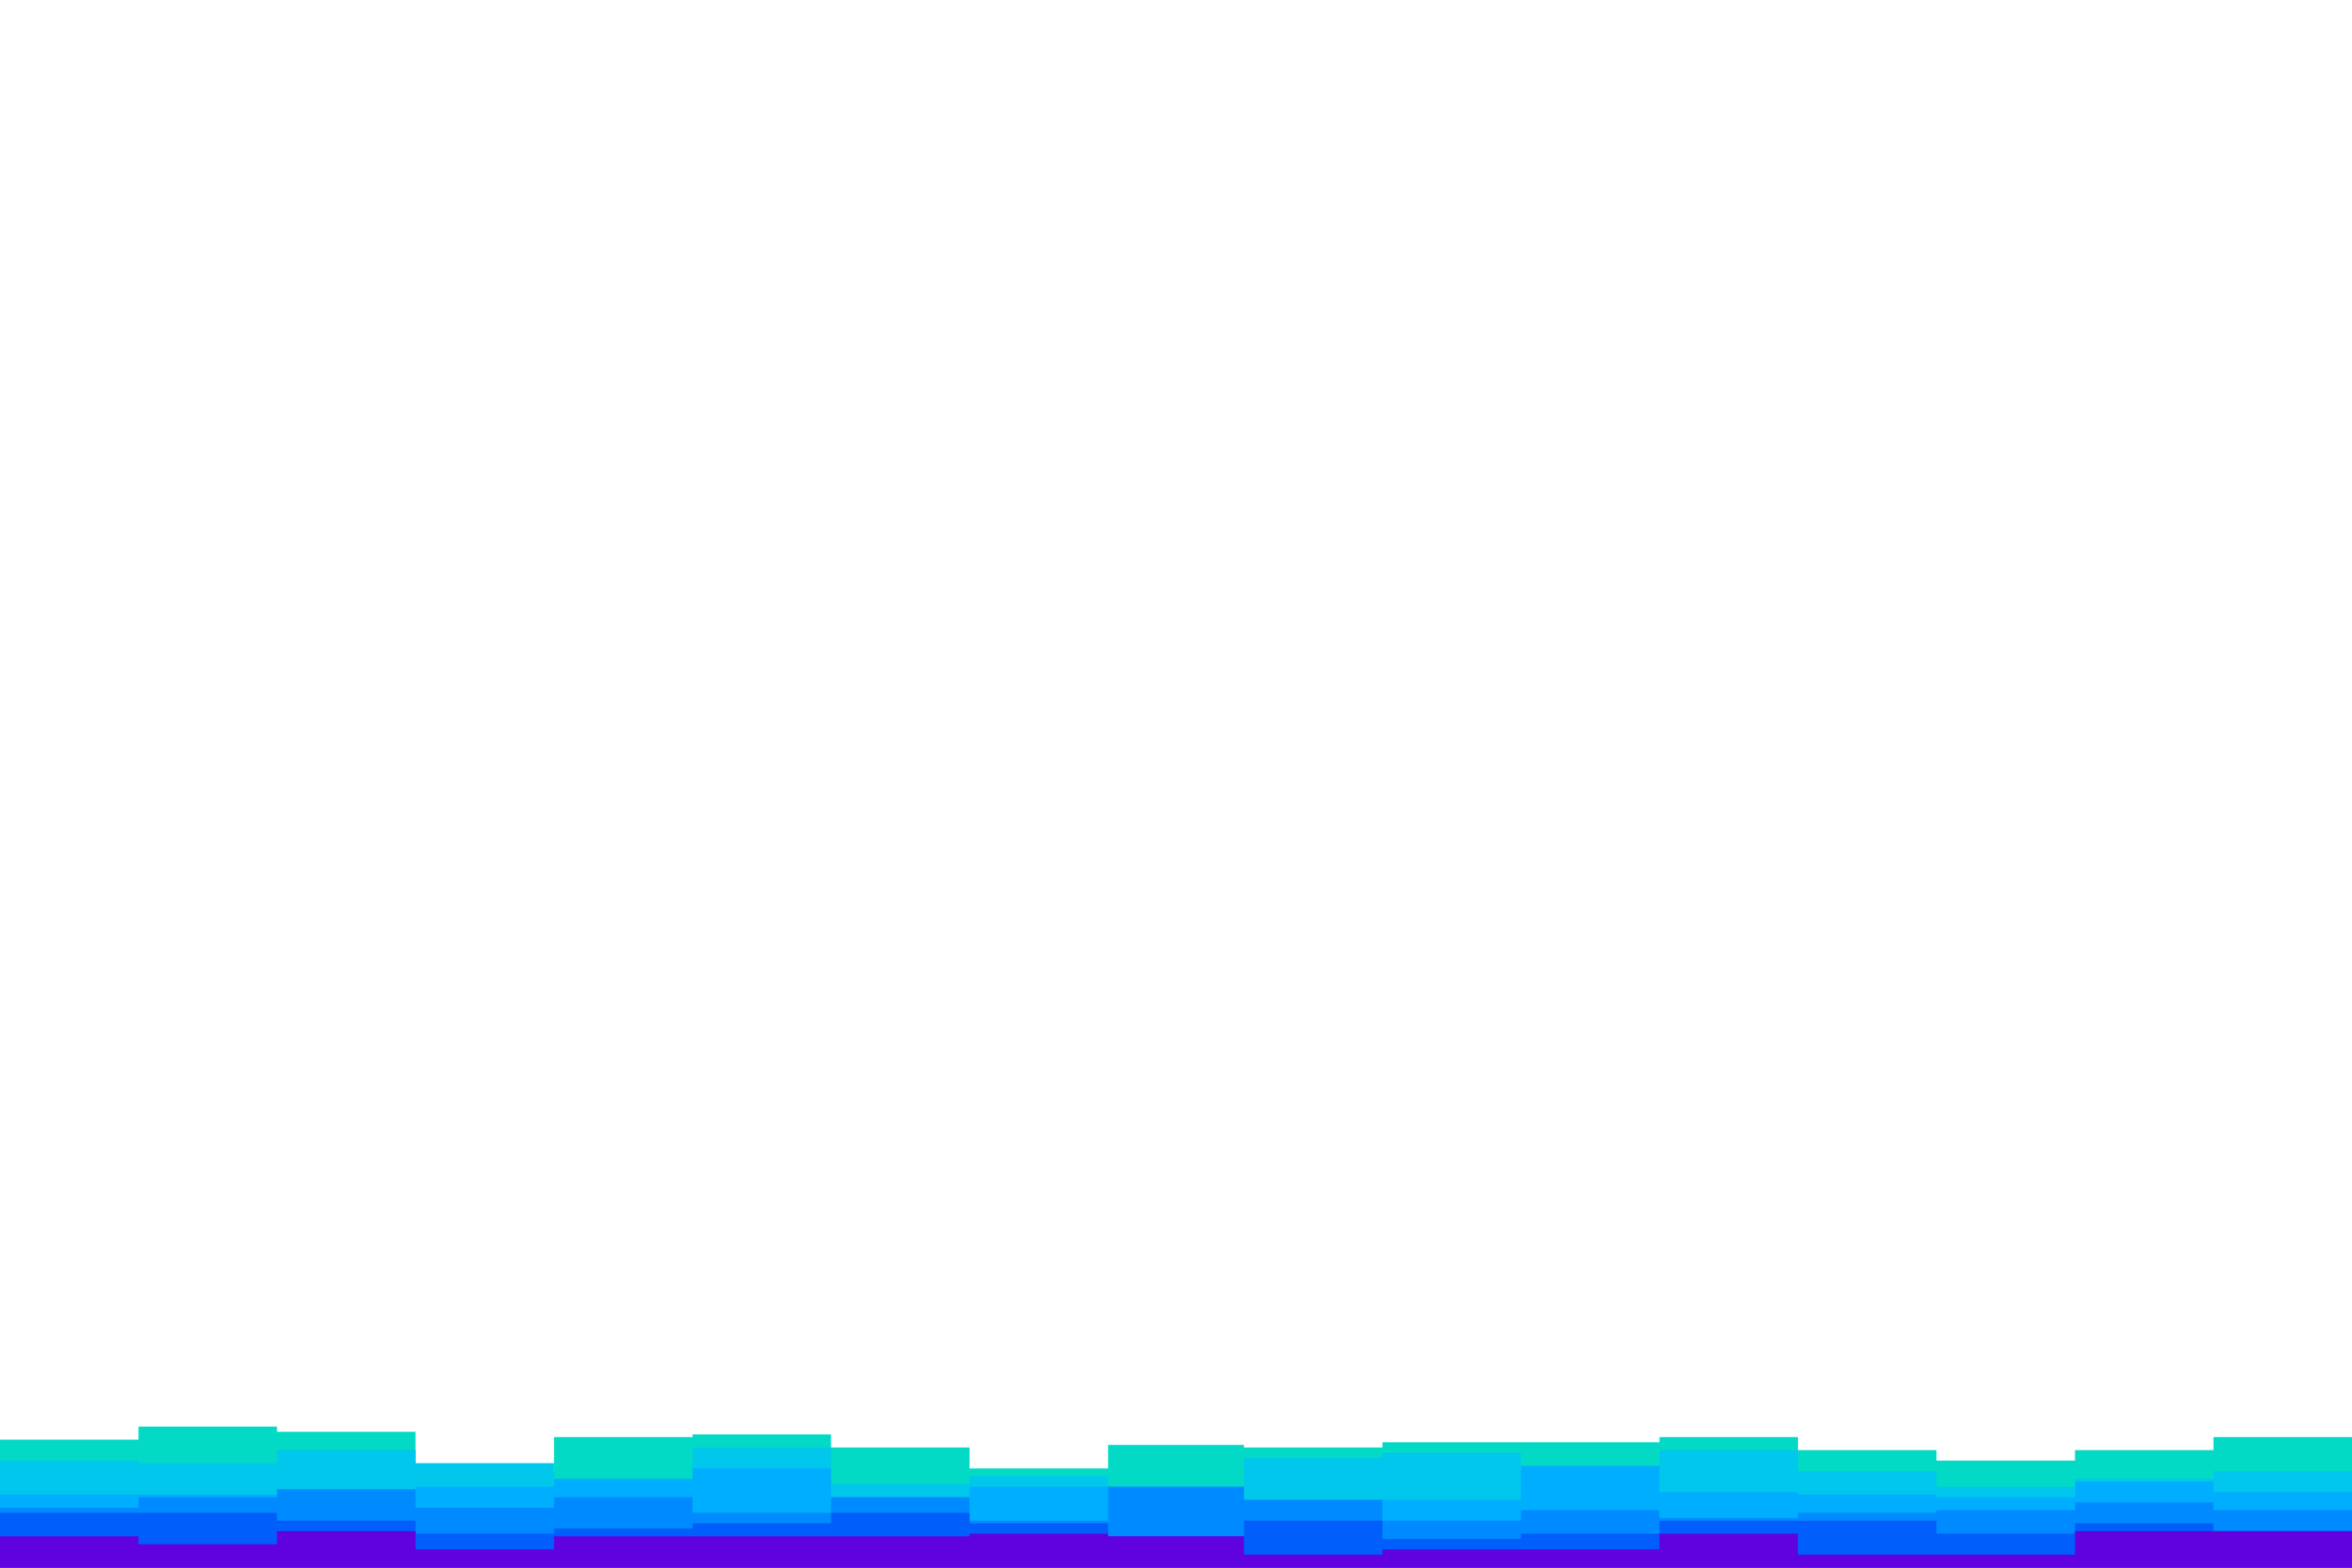 <svg id="visual" viewBox="0 0 900 600" width="900" height="600" xmlns="http://www.w3.org/2000/svg" xmlns:xlink="http://www.w3.org/1999/xlink" version="1.1"><path d="M0 551L53 551L53 546L106 546L106 548L159 548L159 563L212 563L212 550L265 550L265 549L318 549L318 554L371 554L371 562L424 562L424 553L476 553L476 554L529 554L529 552L582 552L582 552L635 552L635 550L688 550L688 555L741 555L741 559L794 559L794 555L847 555L847 550L900 550L900 558L900 601L900 601L847 601L847 601L794 601L794 601L741 601L741 601L688 601L688 601L635 601L635 601L582 601L582 601L529 601L529 601L476 601L476 601L424 601L424 601L371 601L371 601L318 601L318 601L265 601L265 601L212 601L212 601L159 601L159 601L106 601L106 601L53 601L53 601L0 601Z" fill="#03dac5"></path><path d="M0 559L53 559L53 560L106 560L106 555L159 555L159 560L212 560L212 566L265 566L265 554L318 554L318 568L371 568L371 565L424 565L424 569L476 569L476 558L529 558L529 556L582 556L582 563L635 563L635 555L688 555L688 563L741 563L741 569L794 569L794 566L847 566L847 563L900 563L900 566L900 601L900 601L847 601L847 601L794 601L794 601L741 601L741 601L688 601L688 601L635 601L635 601L582 601L582 601L529 601L529 601L476 601L476 601L424 601L424 601L371 601L371 601L318 601L318 601L265 601L265 601L212 601L212 601L159 601L159 601L106 601L106 601L53 601L53 601L0 601Z" fill="#00c7eb"></path><path d="M0 572L53 572L53 572L106 572L106 574L159 574L159 569L212 569L212 566L265 566L265 562L318 562L318 574L371 574L371 569L424 569L424 576L476 576L476 576L529 576L529 574L582 574L582 561L635 561L635 571L688 571L688 572L741 572L741 573L794 573L794 567L847 567L847 571L900 571L900 566L900 601L900 601L847 601L847 601L794 601L794 601L741 601L741 601L688 601L688 601L635 601L635 601L582 601L582 601L529 601L529 601L476 601L476 601L424 601L424 601L371 601L371 601L318 601L318 601L265 601L265 601L212 601L212 601L159 601L159 601L106 601L106 601L53 601L53 601L0 601Z" fill="#00aeff"></path><path d="M0 577L53 577L53 573L106 573L106 570L159 570L159 577L212 577L212 573L265 573L265 579L318 579L318 573L371 573L371 582L424 582L424 569L476 569L476 574L529 574L529 582L582 582L582 578L635 578L635 581L688 581L688 579L741 579L741 578L794 578L794 575L847 575L847 578L900 578L900 576L900 601L900 601L847 601L847 601L794 601L794 601L741 601L741 601L688 601L688 601L635 601L635 601L582 601L582 601L529 601L529 601L476 601L476 601L424 601L424 601L371 601L371 601L318 601L318 601L265 601L265 601L212 601L212 601L159 601L159 601L106 601L106 601L53 601L53 601L0 601Z" fill="#008aff"></path><path d="M0 579L53 579L53 579L106 579L106 582L159 582L159 587L212 587L212 585L265 585L265 583L318 583L318 579L371 579L371 583L424 583L424 588L476 588L476 582L529 582L529 589L582 589L582 587L635 587L635 582L688 582L688 582L741 582L741 587L794 587L794 583L847 583L847 586L900 586L900 578L900 601L900 601L847 601L847 601L794 601L794 601L741 601L741 601L688 601L688 601L635 601L635 601L582 601L582 601L529 601L529 601L476 601L476 601L424 601L424 601L371 601L371 601L318 601L318 601L265 601L265 601L212 601L212 601L159 601L159 601L106 601L106 601L53 601L53 601L0 601Z" fill="#005efb"></path><path d="M0 588L53 588L53 591L106 591L106 586L159 586L159 593L212 593L212 588L265 588L265 588L318 588L318 588L371 588L371 587L424 587L424 588L476 588L476 595L529 595L529 593L582 593L582 593L635 593L635 587L688 587L688 595L741 595L741 595L794 595L794 586L847 586L847 586L900 586L900 591L900 601L900 601L847 601L847 601L794 601L794 601L741 601L741 601L688 601L688 601L635 601L635 601L582 601L582 601L529 601L529 601L476 601L476 601L424 601L424 601L371 601L371 601L318 601L318 601L265 601L265 601L212 601L212 601L159 601L159 601L106 601L106 601L53 601L53 601L0 601Z" fill="#6002e0"></path></svg>